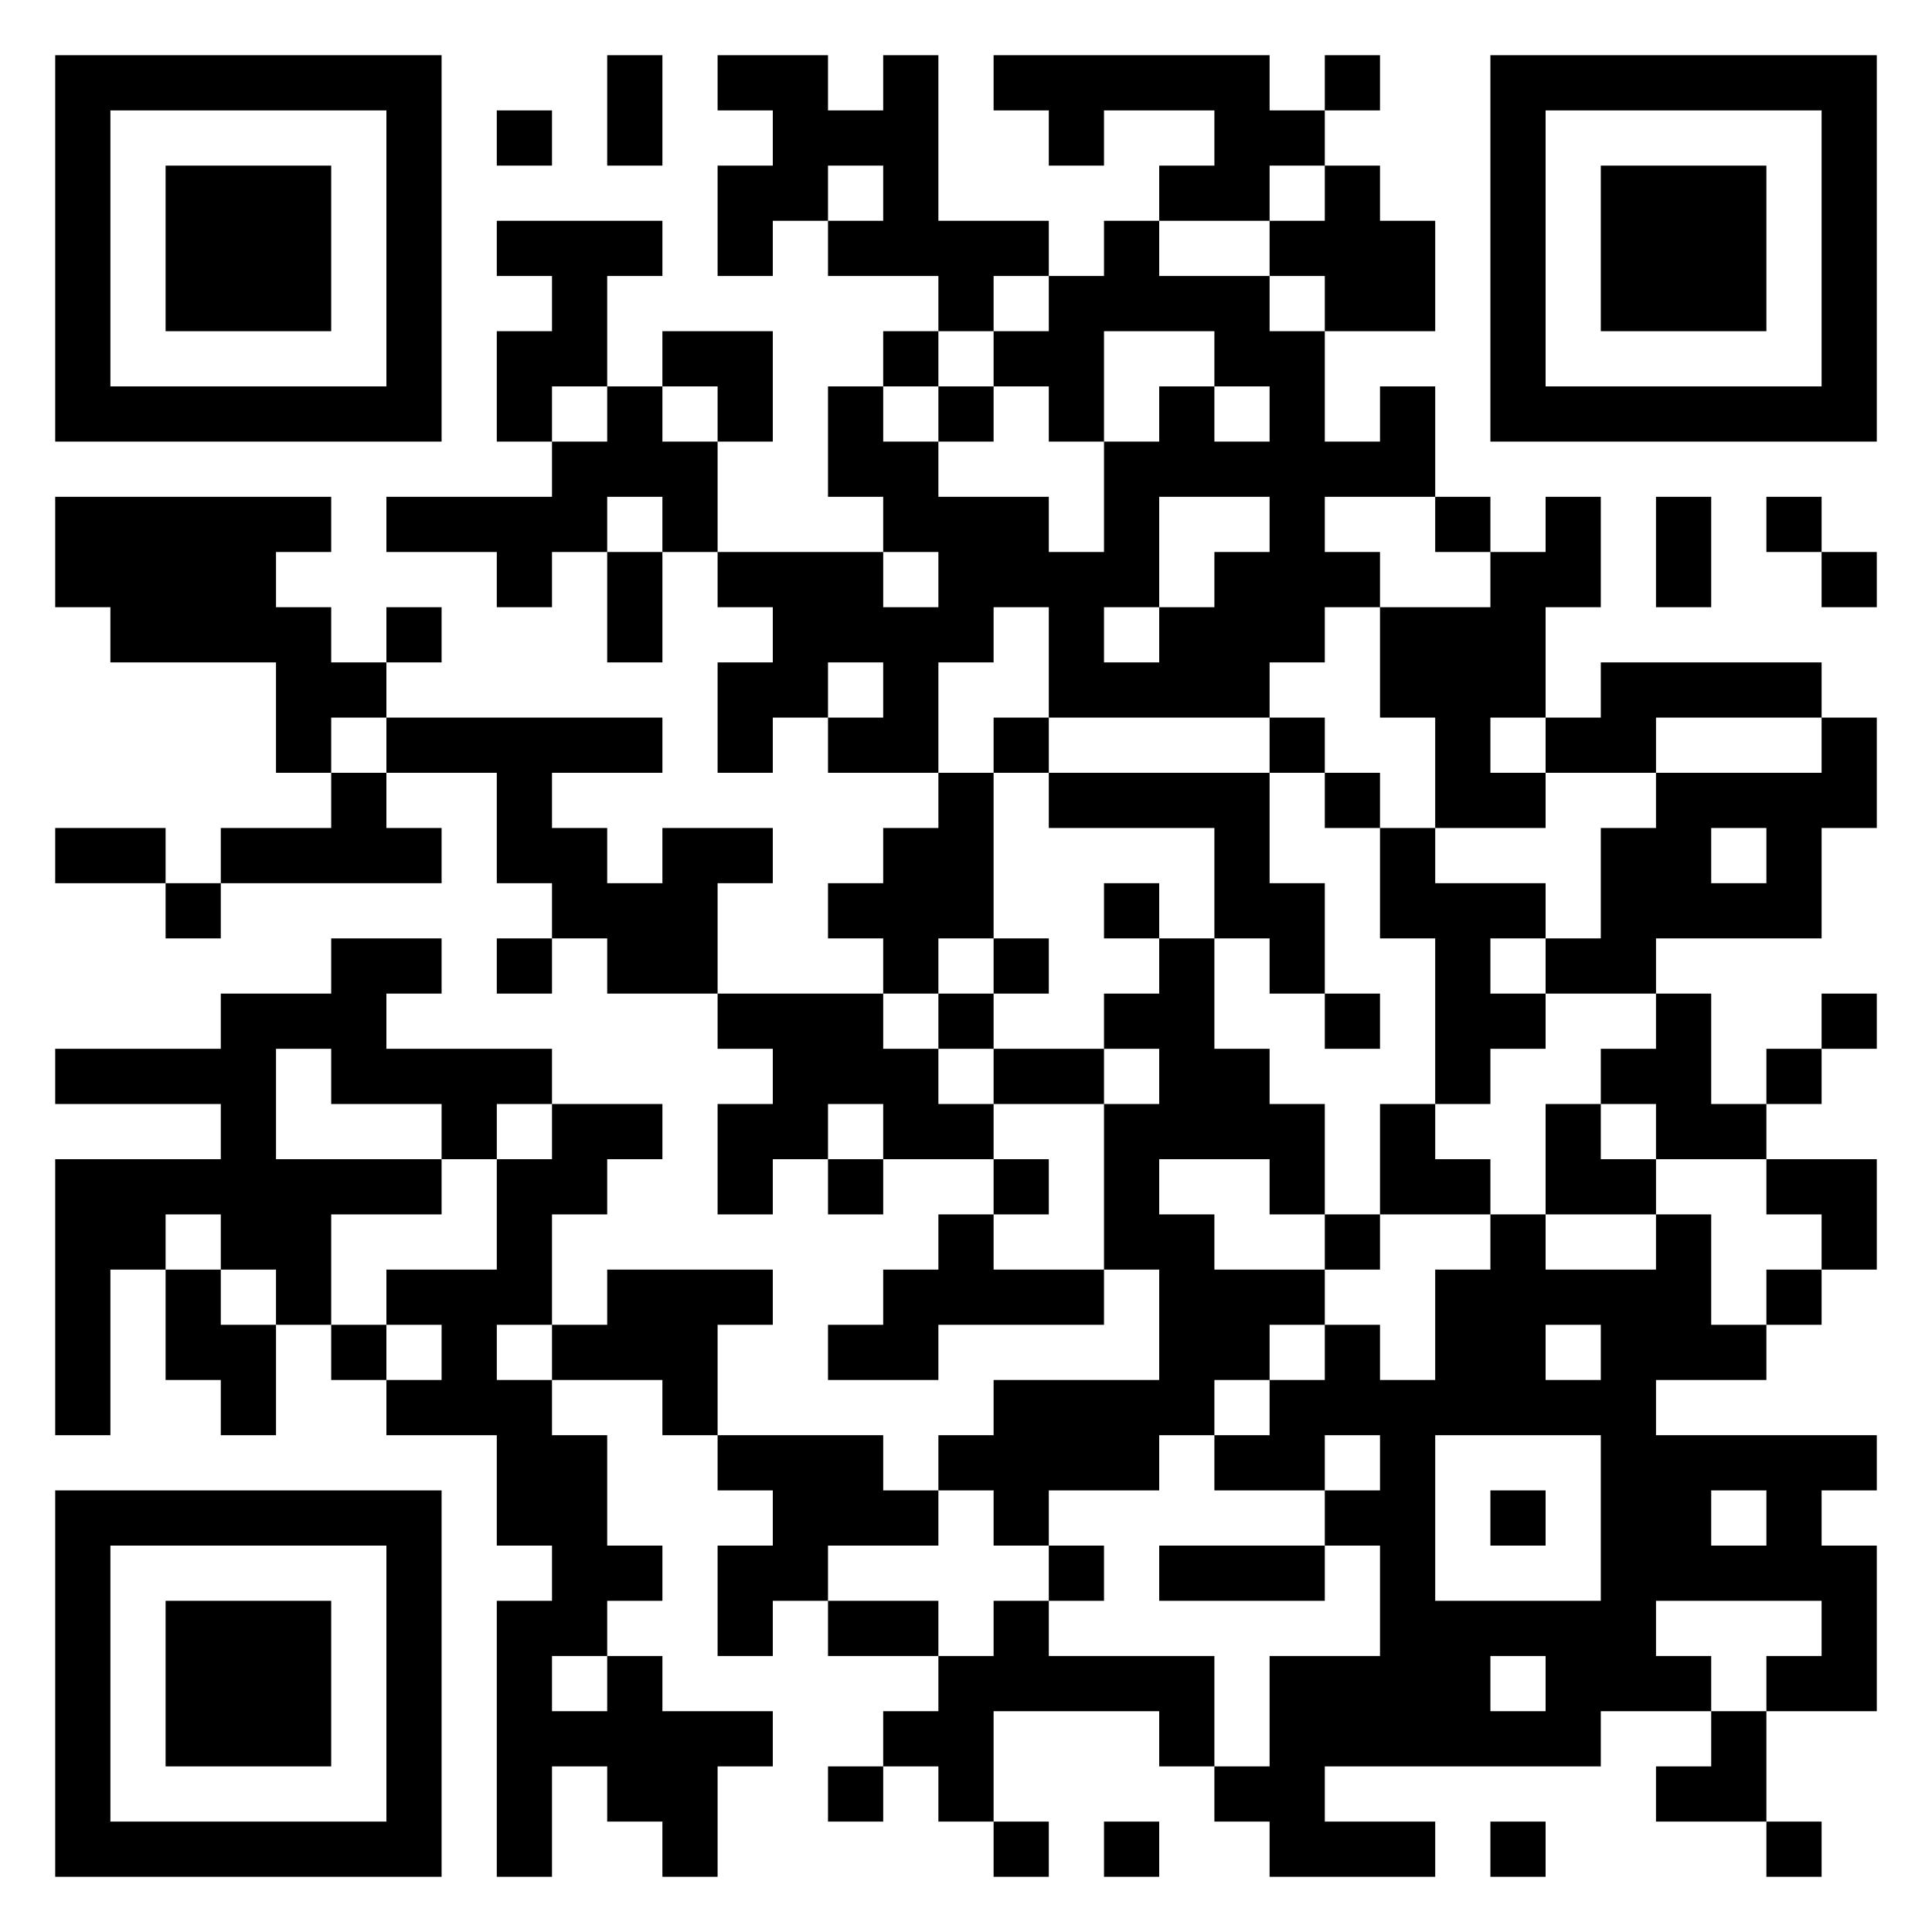 <svg xmlns="http://www.w3.org/2000/svg" width="245" height="245" version="1.1"><title>QR Code</title><desc>play.google.com/store/apps/details?id=org.lichess.mobileapp</desc><rect style="fill:#fff;fill-opacity:1" width="245" height="245" x="0" y="0"/><g id="elements"><path style="fill:#000" d="M 7,7 l 7,0 0,7 -7,0 z M 14,7 l 7,0 0,7 -7,0 z M 21,7 l 7,0 0,7 -7,0 z M 28,7 l 7,0 0,7 -7,0 z M 35,7 l 7,0 0,7 -7,0 z M 42,7 l 7,0 0,7 -7,0 z M 49,7 l 7,0 0,7 -7,0 z M 77,7 l 7,0 0,7 -7,0 z M 91,7 l 7,0 0,7 -7,0 z M 98,7 l 7,0 0,7 -7,0 z M 112,7 l 7,0 0,7 -7,0 z M 126,7 l 7,0 0,7 -7,0 z M 133,7 l 7,0 0,7 -7,0 z M 140,7 l 7,0 0,7 -7,0 z M 147,7 l 7,0 0,7 -7,0 z M 154,7 l 7,0 0,7 -7,0 z M 168,7 l 7,0 0,7 -7,0 z M 189,7 l 7,0 0,7 -7,0 z M 196,7 l 7,0 0,7 -7,0 z M 203,7 l 7,0 0,7 -7,0 z M 210,7 l 7,0 0,7 -7,0 z M 217,7 l 7,0 0,7 -7,0 z M 224,7 l 7,0 0,7 -7,0 z M 231,7 l 7,0 0,7 -7,0 z M 7,14 l 7,0 0,7 -7,0 z M 49,14 l 7,0 0,7 -7,0 z M 63,14 l 7,0 0,7 -7,0 z M 77,14 l 7,0 0,7 -7,0 z M 98,14 l 7,0 0,7 -7,0 z M 105,14 l 7,0 0,7 -7,0 z M 112,14 l 7,0 0,7 -7,0 z M 133,14 l 7,0 0,7 -7,0 z M 154,14 l 7,0 0,7 -7,0 z M 161,14 l 7,0 0,7 -7,0 z M 189,14 l 7,0 0,7 -7,0 z M 231,14 l 7,0 0,7 -7,0 z M 7,21 l 7,0 0,7 -7,0 z M 21,21 l 7,0 0,7 -7,0 z M 28,21 l 7,0 0,7 -7,0 z M 35,21 l 7,0 0,7 -7,0 z M 49,21 l 7,0 0,7 -7,0 z M 91,21 l 7,0 0,7 -7,0 z M 98,21 l 7,0 0,7 -7,0 z M 112,21 l 7,0 0,7 -7,0 z M 147,21 l 7,0 0,7 -7,0 z M 154,21 l 7,0 0,7 -7,0 z M 168,21 l 7,0 0,7 -7,0 z M 189,21 l 7,0 0,7 -7,0 z M 203,21 l 7,0 0,7 -7,0 z M 210,21 l 7,0 0,7 -7,0 z M 217,21 l 7,0 0,7 -7,0 z M 231,21 l 7,0 0,7 -7,0 z M 7,28 l 7,0 0,7 -7,0 z M 21,28 l 7,0 0,7 -7,0 z M 28,28 l 7,0 0,7 -7,0 z M 35,28 l 7,0 0,7 -7,0 z M 49,28 l 7,0 0,7 -7,0 z M 63,28 l 7,0 0,7 -7,0 z M 70,28 l 7,0 0,7 -7,0 z M 77,28 l 7,0 0,7 -7,0 z M 91,28 l 7,0 0,7 -7,0 z M 105,28 l 7,0 0,7 -7,0 z M 112,28 l 7,0 0,7 -7,0 z M 119,28 l 7,0 0,7 -7,0 z M 126,28 l 7,0 0,7 -7,0 z M 140,28 l 7,0 0,7 -7,0 z M 161,28 l 7,0 0,7 -7,0 z M 168,28 l 7,0 0,7 -7,0 z M 175,28 l 7,0 0,7 -7,0 z M 189,28 l 7,0 0,7 -7,0 z M 203,28 l 7,0 0,7 -7,0 z M 210,28 l 7,0 0,7 -7,0 z M 217,28 l 7,0 0,7 -7,0 z M 231,28 l 7,0 0,7 -7,0 z M 7,35 l 7,0 0,7 -7,0 z M 21,35 l 7,0 0,7 -7,0 z M 28,35 l 7,0 0,7 -7,0 z M 35,35 l 7,0 0,7 -7,0 z M 49,35 l 7,0 0,7 -7,0 z M 70,35 l 7,0 0,7 -7,0 z M 119,35 l 7,0 0,7 -7,0 z M 133,35 l 7,0 0,7 -7,0 z M 140,35 l 7,0 0,7 -7,0 z M 147,35 l 7,0 0,7 -7,0 z M 154,35 l 7,0 0,7 -7,0 z M 168,35 l 7,0 0,7 -7,0 z M 175,35 l 7,0 0,7 -7,0 z M 189,35 l 7,0 0,7 -7,0 z M 203,35 l 7,0 0,7 -7,0 z M 210,35 l 7,0 0,7 -7,0 z M 217,35 l 7,0 0,7 -7,0 z M 231,35 l 7,0 0,7 -7,0 z M 7,42 l 7,0 0,7 -7,0 z M 49,42 l 7,0 0,7 -7,0 z M 63,42 l 7,0 0,7 -7,0 z M 70,42 l 7,0 0,7 -7,0 z M 84,42 l 7,0 0,7 -7,0 z M 91,42 l 7,0 0,7 -7,0 z M 112,42 l 7,0 0,7 -7,0 z M 126,42 l 7,0 0,7 -7,0 z M 133,42 l 7,0 0,7 -7,0 z M 154,42 l 7,0 0,7 -7,0 z M 161,42 l 7,0 0,7 -7,0 z M 189,42 l 7,0 0,7 -7,0 z M 231,42 l 7,0 0,7 -7,0 z M 7,49 l 7,0 0,7 -7,0 z M 14,49 l 7,0 0,7 -7,0 z M 21,49 l 7,0 0,7 -7,0 z M 28,49 l 7,0 0,7 -7,0 z M 35,49 l 7,0 0,7 -7,0 z M 42,49 l 7,0 0,7 -7,0 z M 49,49 l 7,0 0,7 -7,0 z M 63,49 l 7,0 0,7 -7,0 z M 77,49 l 7,0 0,7 -7,0 z M 91,49 l 7,0 0,7 -7,0 z M 105,49 l 7,0 0,7 -7,0 z M 119,49 l 7,0 0,7 -7,0 z M 133,49 l 7,0 0,7 -7,0 z M 147,49 l 7,0 0,7 -7,0 z M 161,49 l 7,0 0,7 -7,0 z M 175,49 l 7,0 0,7 -7,0 z M 189,49 l 7,0 0,7 -7,0 z M 196,49 l 7,0 0,7 -7,0 z M 203,49 l 7,0 0,7 -7,0 z M 210,49 l 7,0 0,7 -7,0 z M 217,49 l 7,0 0,7 -7,0 z M 224,49 l 7,0 0,7 -7,0 z M 231,49 l 7,0 0,7 -7,0 z M 70,56 l 7,0 0,7 -7,0 z M 77,56 l 7,0 0,7 -7,0 z M 84,56 l 7,0 0,7 -7,0 z M 105,56 l 7,0 0,7 -7,0 z M 112,56 l 7,0 0,7 -7,0 z M 140,56 l 7,0 0,7 -7,0 z M 147,56 l 7,0 0,7 -7,0 z M 154,56 l 7,0 0,7 -7,0 z M 161,56 l 7,0 0,7 -7,0 z M 168,56 l 7,0 0,7 -7,0 z M 175,56 l 7,0 0,7 -7,0 z M 7,63 l 7,0 0,7 -7,0 z M 14,63 l 7,0 0,7 -7,0 z M 21,63 l 7,0 0,7 -7,0 z M 28,63 l 7,0 0,7 -7,0 z M 35,63 l 7,0 0,7 -7,0 z M 49,63 l 7,0 0,7 -7,0 z M 56,63 l 7,0 0,7 -7,0 z M 63,63 l 7,0 0,7 -7,0 z M 70,63 l 7,0 0,7 -7,0 z M 84,63 l 7,0 0,7 -7,0 z M 112,63 l 7,0 0,7 -7,0 z M 119,63 l 7,0 0,7 -7,0 z M 126,63 l 7,0 0,7 -7,0 z M 140,63 l 7,0 0,7 -7,0 z M 161,63 l 7,0 0,7 -7,0 z M 182,63 l 7,0 0,7 -7,0 z M 196,63 l 7,0 0,7 -7,0 z M 210,63 l 7,0 0,7 -7,0 z M 224,63 l 7,0 0,7 -7,0 z M 7,70 l 7,0 0,7 -7,0 z M 14,70 l 7,0 0,7 -7,0 z M 21,70 l 7,0 0,7 -7,0 z M 28,70 l 7,0 0,7 -7,0 z M 63,70 l 7,0 0,7 -7,0 z M 77,70 l 7,0 0,7 -7,0 z M 91,70 l 7,0 0,7 -7,0 z M 98,70 l 7,0 0,7 -7,0 z M 105,70 l 7,0 0,7 -7,0 z M 119,70 l 7,0 0,7 -7,0 z M 126,70 l 7,0 0,7 -7,0 z M 133,70 l 7,0 0,7 -7,0 z M 140,70 l 7,0 0,7 -7,0 z M 154,70 l 7,0 0,7 -7,0 z M 161,70 l 7,0 0,7 -7,0 z M 168,70 l 7,0 0,7 -7,0 z M 189,70 l 7,0 0,7 -7,0 z M 196,70 l 7,0 0,7 -7,0 z M 210,70 l 7,0 0,7 -7,0 z M 231,70 l 7,0 0,7 -7,0 z M 14,77 l 7,0 0,7 -7,0 z M 21,77 l 7,0 0,7 -7,0 z M 28,77 l 7,0 0,7 -7,0 z M 35,77 l 7,0 0,7 -7,0 z M 49,77 l 7,0 0,7 -7,0 z M 77,77 l 7,0 0,7 -7,0 z M 98,77 l 7,0 0,7 -7,0 z M 105,77 l 7,0 0,7 -7,0 z M 112,77 l 7,0 0,7 -7,0 z M 119,77 l 7,0 0,7 -7,0 z M 133,77 l 7,0 0,7 -7,0 z M 147,77 l 7,0 0,7 -7,0 z M 154,77 l 7,0 0,7 -7,0 z M 161,77 l 7,0 0,7 -7,0 z M 175,77 l 7,0 0,7 -7,0 z M 182,77 l 7,0 0,7 -7,0 z M 189,77 l 7,0 0,7 -7,0 z M 35,84 l 7,0 0,7 -7,0 z M 42,84 l 7,0 0,7 -7,0 z M 91,84 l 7,0 0,7 -7,0 z M 98,84 l 7,0 0,7 -7,0 z M 112,84 l 7,0 0,7 -7,0 z M 133,84 l 7,0 0,7 -7,0 z M 140,84 l 7,0 0,7 -7,0 z M 147,84 l 7,0 0,7 -7,0 z M 154,84 l 7,0 0,7 -7,0 z M 175,84 l 7,0 0,7 -7,0 z M 182,84 l 7,0 0,7 -7,0 z M 189,84 l 7,0 0,7 -7,0 z M 203,84 l 7,0 0,7 -7,0 z M 210,84 l 7,0 0,7 -7,0 z M 217,84 l 7,0 0,7 -7,0 z M 224,84 l 7,0 0,7 -7,0 z M 35,91 l 7,0 0,7 -7,0 z M 49,91 l 7,0 0,7 -7,0 z M 56,91 l 7,0 0,7 -7,0 z M 63,91 l 7,0 0,7 -7,0 z M 70,91 l 7,0 0,7 -7,0 z M 77,91 l 7,0 0,7 -7,0 z M 91,91 l 7,0 0,7 -7,0 z M 105,91 l 7,0 0,7 -7,0 z M 112,91 l 7,0 0,7 -7,0 z M 126,91 l 7,0 0,7 -7,0 z M 161,91 l 7,0 0,7 -7,0 z M 182,91 l 7,0 0,7 -7,0 z M 196,91 l 7,0 0,7 -7,0 z M 203,91 l 7,0 0,7 -7,0 z M 231,91 l 7,0 0,7 -7,0 z M 42,98 l 7,0 0,7 -7,0 z M 63,98 l 7,0 0,7 -7,0 z M 119,98 l 7,0 0,7 -7,0 z M 133,98 l 7,0 0,7 -7,0 z M 140,98 l 7,0 0,7 -7,0 z M 147,98 l 7,0 0,7 -7,0 z M 154,98 l 7,0 0,7 -7,0 z M 168,98 l 7,0 0,7 -7,0 z M 182,98 l 7,0 0,7 -7,0 z M 189,98 l 7,0 0,7 -7,0 z M 210,98 l 7,0 0,7 -7,0 z M 217,98 l 7,0 0,7 -7,0 z M 224,98 l 7,0 0,7 -7,0 z M 231,98 l 7,0 0,7 -7,0 z M 7,105 l 7,0 0,7 -7,0 z M 14,105 l 7,0 0,7 -7,0 z M 28,105 l 7,0 0,7 -7,0 z M 35,105 l 7,0 0,7 -7,0 z M 42,105 l 7,0 0,7 -7,0 z M 49,105 l 7,0 0,7 -7,0 z M 63,105 l 7,0 0,7 -7,0 z M 70,105 l 7,0 0,7 -7,0 z M 84,105 l 7,0 0,7 -7,0 z M 91,105 l 7,0 0,7 -7,0 z M 112,105 l 7,0 0,7 -7,0 z M 119,105 l 7,0 0,7 -7,0 z M 154,105 l 7,0 0,7 -7,0 z M 175,105 l 7,0 0,7 -7,0 z M 203,105 l 7,0 0,7 -7,0 z M 210,105 l 7,0 0,7 -7,0 z M 224,105 l 7,0 0,7 -7,0 z M 21,112 l 7,0 0,7 -7,0 z M 70,112 l 7,0 0,7 -7,0 z M 77,112 l 7,0 0,7 -7,0 z M 84,112 l 7,0 0,7 -7,0 z M 105,112 l 7,0 0,7 -7,0 z M 112,112 l 7,0 0,7 -7,0 z M 119,112 l 7,0 0,7 -7,0 z M 140,112 l 7,0 0,7 -7,0 z M 154,112 l 7,0 0,7 -7,0 z M 161,112 l 7,0 0,7 -7,0 z M 175,112 l 7,0 0,7 -7,0 z M 182,112 l 7,0 0,7 -7,0 z M 189,112 l 7,0 0,7 -7,0 z M 203,112 l 7,0 0,7 -7,0 z M 210,112 l 7,0 0,7 -7,0 z M 217,112 l 7,0 0,7 -7,0 z M 224,112 l 7,0 0,7 -7,0 z M 42,119 l 7,0 0,7 -7,0 z M 49,119 l 7,0 0,7 -7,0 z M 63,119 l 7,0 0,7 -7,0 z M 77,119 l 7,0 0,7 -7,0 z M 84,119 l 7,0 0,7 -7,0 z M 112,119 l 7,0 0,7 -7,0 z M 126,119 l 7,0 0,7 -7,0 z M 147,119 l 7,0 0,7 -7,0 z M 161,119 l 7,0 0,7 -7,0 z M 182,119 l 7,0 0,7 -7,0 z M 196,119 l 7,0 0,7 -7,0 z M 203,119 l 7,0 0,7 -7,0 z M 28,126 l 7,0 0,7 -7,0 z M 35,126 l 7,0 0,7 -7,0 z M 42,126 l 7,0 0,7 -7,0 z M 91,126 l 7,0 0,7 -7,0 z M 98,126 l 7,0 0,7 -7,0 z M 105,126 l 7,0 0,7 -7,0 z M 119,126 l 7,0 0,7 -7,0 z M 140,126 l 7,0 0,7 -7,0 z M 147,126 l 7,0 0,7 -7,0 z M 168,126 l 7,0 0,7 -7,0 z M 182,126 l 7,0 0,7 -7,0 z M 189,126 l 7,0 0,7 -7,0 z M 210,126 l 7,0 0,7 -7,0 z M 231,126 l 7,0 0,7 -7,0 z M 7,133 l 7,0 0,7 -7,0 z M 14,133 l 7,0 0,7 -7,0 z M 21,133 l 7,0 0,7 -7,0 z M 28,133 l 7,0 0,7 -7,0 z M 42,133 l 7,0 0,7 -7,0 z M 49,133 l 7,0 0,7 -7,0 z M 56,133 l 7,0 0,7 -7,0 z M 63,133 l 7,0 0,7 -7,0 z M 98,133 l 7,0 0,7 -7,0 z M 105,133 l 7,0 0,7 -7,0 z M 112,133 l 7,0 0,7 -7,0 z M 126,133 l 7,0 0,7 -7,0 z M 133,133 l 7,0 0,7 -7,0 z M 147,133 l 7,0 0,7 -7,0 z M 154,133 l 7,0 0,7 -7,0 z M 182,133 l 7,0 0,7 -7,0 z M 203,133 l 7,0 0,7 -7,0 z M 210,133 l 7,0 0,7 -7,0 z M 224,133 l 7,0 0,7 -7,0 z M 28,140 l 7,0 0,7 -7,0 z M 56,140 l 7,0 0,7 -7,0 z M 70,140 l 7,0 0,7 -7,0 z M 77,140 l 7,0 0,7 -7,0 z M 91,140 l 7,0 0,7 -7,0 z M 98,140 l 7,0 0,7 -7,0 z M 112,140 l 7,0 0,7 -7,0 z M 119,140 l 7,0 0,7 -7,0 z M 140,140 l 7,0 0,7 -7,0 z M 147,140 l 7,0 0,7 -7,0 z M 154,140 l 7,0 0,7 -7,0 z M 161,140 l 7,0 0,7 -7,0 z M 175,140 l 7,0 0,7 -7,0 z M 196,140 l 7,0 0,7 -7,0 z M 210,140 l 7,0 0,7 -7,0 z M 217,140 l 7,0 0,7 -7,0 z M 7,147 l 7,0 0,7 -7,0 z M 14,147 l 7,0 0,7 -7,0 z M 21,147 l 7,0 0,7 -7,0 z M 28,147 l 7,0 0,7 -7,0 z M 35,147 l 7,0 0,7 -7,0 z M 42,147 l 7,0 0,7 -7,0 z M 49,147 l 7,0 0,7 -7,0 z M 63,147 l 7,0 0,7 -7,0 z M 70,147 l 7,0 0,7 -7,0 z M 91,147 l 7,0 0,7 -7,0 z M 105,147 l 7,0 0,7 -7,0 z M 126,147 l 7,0 0,7 -7,0 z M 140,147 l 7,0 0,7 -7,0 z M 161,147 l 7,0 0,7 -7,0 z M 175,147 l 7,0 0,7 -7,0 z M 182,147 l 7,0 0,7 -7,0 z M 196,147 l 7,0 0,7 -7,0 z M 203,147 l 7,0 0,7 -7,0 z M 224,147 l 7,0 0,7 -7,0 z M 231,147 l 7,0 0,7 -7,0 z M 7,154 l 7,0 0,7 -7,0 z M 14,154 l 7,0 0,7 -7,0 z M 28,154 l 7,0 0,7 -7,0 z M 35,154 l 7,0 0,7 -7,0 z M 63,154 l 7,0 0,7 -7,0 z M 119,154 l 7,0 0,7 -7,0 z M 140,154 l 7,0 0,7 -7,0 z M 147,154 l 7,0 0,7 -7,0 z M 168,154 l 7,0 0,7 -7,0 z M 189,154 l 7,0 0,7 -7,0 z M 210,154 l 7,0 0,7 -7,0 z M 231,154 l 7,0 0,7 -7,0 z M 7,161 l 7,0 0,7 -7,0 z M 21,161 l 7,0 0,7 -7,0 z M 35,161 l 7,0 0,7 -7,0 z M 49,161 l 7,0 0,7 -7,0 z M 56,161 l 7,0 0,7 -7,0 z M 63,161 l 7,0 0,7 -7,0 z M 77,161 l 7,0 0,7 -7,0 z M 84,161 l 7,0 0,7 -7,0 z M 91,161 l 7,0 0,7 -7,0 z M 112,161 l 7,0 0,7 -7,0 z M 119,161 l 7,0 0,7 -7,0 z M 126,161 l 7,0 0,7 -7,0 z M 133,161 l 7,0 0,7 -7,0 z M 147,161 l 7,0 0,7 -7,0 z M 154,161 l 7,0 0,7 -7,0 z M 161,161 l 7,0 0,7 -7,0 z M 182,161 l 7,0 0,7 -7,0 z M 189,161 l 7,0 0,7 -7,0 z M 196,161 l 7,0 0,7 -7,0 z M 203,161 l 7,0 0,7 -7,0 z M 210,161 l 7,0 0,7 -7,0 z M 224,161 l 7,0 0,7 -7,0 z M 7,168 l 7,0 0,7 -7,0 z M 21,168 l 7,0 0,7 -7,0 z M 28,168 l 7,0 0,7 -7,0 z M 42,168 l 7,0 0,7 -7,0 z M 56,168 l 7,0 0,7 -7,0 z M 70,168 l 7,0 0,7 -7,0 z M 77,168 l 7,0 0,7 -7,0 z M 84,168 l 7,0 0,7 -7,0 z M 105,168 l 7,0 0,7 -7,0 z M 112,168 l 7,0 0,7 -7,0 z M 147,168 l 7,0 0,7 -7,0 z M 154,168 l 7,0 0,7 -7,0 z M 168,168 l 7,0 0,7 -7,0 z M 182,168 l 7,0 0,7 -7,0 z M 189,168 l 7,0 0,7 -7,0 z M 203,168 l 7,0 0,7 -7,0 z M 210,168 l 7,0 0,7 -7,0 z M 217,168 l 7,0 0,7 -7,0 z M 7,175 l 7,0 0,7 -7,0 z M 28,175 l 7,0 0,7 -7,0 z M 49,175 l 7,0 0,7 -7,0 z M 56,175 l 7,0 0,7 -7,0 z M 63,175 l 7,0 0,7 -7,0 z M 84,175 l 7,0 0,7 -7,0 z M 126,175 l 7,0 0,7 -7,0 z M 133,175 l 7,0 0,7 -7,0 z M 140,175 l 7,0 0,7 -7,0 z M 147,175 l 7,0 0,7 -7,0 z M 161,175 l 7,0 0,7 -7,0 z M 168,175 l 7,0 0,7 -7,0 z M 175,175 l 7,0 0,7 -7,0 z M 182,175 l 7,0 0,7 -7,0 z M 189,175 l 7,0 0,7 -7,0 z M 196,175 l 7,0 0,7 -7,0 z M 203,175 l 7,0 0,7 -7,0 z M 63,182 l 7,0 0,7 -7,0 z M 70,182 l 7,0 0,7 -7,0 z M 91,182 l 7,0 0,7 -7,0 z M 98,182 l 7,0 0,7 -7,0 z M 105,182 l 7,0 0,7 -7,0 z M 119,182 l 7,0 0,7 -7,0 z M 126,182 l 7,0 0,7 -7,0 z M 133,182 l 7,0 0,7 -7,0 z M 140,182 l 7,0 0,7 -7,0 z M 154,182 l 7,0 0,7 -7,0 z M 161,182 l 7,0 0,7 -7,0 z M 175,182 l 7,0 0,7 -7,0 z M 203,182 l 7,0 0,7 -7,0 z M 210,182 l 7,0 0,7 -7,0 z M 217,182 l 7,0 0,7 -7,0 z M 224,182 l 7,0 0,7 -7,0 z M 231,182 l 7,0 0,7 -7,0 z M 7,189 l 7,0 0,7 -7,0 z M 14,189 l 7,0 0,7 -7,0 z M 21,189 l 7,0 0,7 -7,0 z M 28,189 l 7,0 0,7 -7,0 z M 35,189 l 7,0 0,7 -7,0 z M 42,189 l 7,0 0,7 -7,0 z M 49,189 l 7,0 0,7 -7,0 z M 63,189 l 7,0 0,7 -7,0 z M 70,189 l 7,0 0,7 -7,0 z M 98,189 l 7,0 0,7 -7,0 z M 105,189 l 7,0 0,7 -7,0 z M 112,189 l 7,0 0,7 -7,0 z M 126,189 l 7,0 0,7 -7,0 z M 168,189 l 7,0 0,7 -7,0 z M 175,189 l 7,0 0,7 -7,0 z M 189,189 l 7,0 0,7 -7,0 z M 203,189 l 7,0 0,7 -7,0 z M 210,189 l 7,0 0,7 -7,0 z M 224,189 l 7,0 0,7 -7,0 z M 7,196 l 7,0 0,7 -7,0 z M 49,196 l 7,0 0,7 -7,0 z M 70,196 l 7,0 0,7 -7,0 z M 77,196 l 7,0 0,7 -7,0 z M 91,196 l 7,0 0,7 -7,0 z M 98,196 l 7,0 0,7 -7,0 z M 133,196 l 7,0 0,7 -7,0 z M 147,196 l 7,0 0,7 -7,0 z M 154,196 l 7,0 0,7 -7,0 z M 161,196 l 7,0 0,7 -7,0 z M 175,196 l 7,0 0,7 -7,0 z M 203,196 l 7,0 0,7 -7,0 z M 210,196 l 7,0 0,7 -7,0 z M 217,196 l 7,0 0,7 -7,0 z M 224,196 l 7,0 0,7 -7,0 z M 231,196 l 7,0 0,7 -7,0 z M 7,203 l 7,0 0,7 -7,0 z M 21,203 l 7,0 0,7 -7,0 z M 28,203 l 7,0 0,7 -7,0 z M 35,203 l 7,0 0,7 -7,0 z M 49,203 l 7,0 0,7 -7,0 z M 63,203 l 7,0 0,7 -7,0 z M 70,203 l 7,0 0,7 -7,0 z M 91,203 l 7,0 0,7 -7,0 z M 105,203 l 7,0 0,7 -7,0 z M 112,203 l 7,0 0,7 -7,0 z M 126,203 l 7,0 0,7 -7,0 z M 175,203 l 7,0 0,7 -7,0 z M 182,203 l 7,0 0,7 -7,0 z M 189,203 l 7,0 0,7 -7,0 z M 196,203 l 7,0 0,7 -7,0 z M 203,203 l 7,0 0,7 -7,0 z M 231,203 l 7,0 0,7 -7,0 z M 7,210 l 7,0 0,7 -7,0 z M 21,210 l 7,0 0,7 -7,0 z M 28,210 l 7,0 0,7 -7,0 z M 35,210 l 7,0 0,7 -7,0 z M 49,210 l 7,0 0,7 -7,0 z M 63,210 l 7,0 0,7 -7,0 z M 77,210 l 7,0 0,7 -7,0 z M 119,210 l 7,0 0,7 -7,0 z M 126,210 l 7,0 0,7 -7,0 z M 133,210 l 7,0 0,7 -7,0 z M 140,210 l 7,0 0,7 -7,0 z M 147,210 l 7,0 0,7 -7,0 z M 161,210 l 7,0 0,7 -7,0 z M 168,210 l 7,0 0,7 -7,0 z M 175,210 l 7,0 0,7 -7,0 z M 182,210 l 7,0 0,7 -7,0 z M 196,210 l 7,0 0,7 -7,0 z M 203,210 l 7,0 0,7 -7,0 z M 210,210 l 7,0 0,7 -7,0 z M 224,210 l 7,0 0,7 -7,0 z M 231,210 l 7,0 0,7 -7,0 z M 7,217 l 7,0 0,7 -7,0 z M 21,217 l 7,0 0,7 -7,0 z M 28,217 l 7,0 0,7 -7,0 z M 35,217 l 7,0 0,7 -7,0 z M 49,217 l 7,0 0,7 -7,0 z M 63,217 l 7,0 0,7 -7,0 z M 70,217 l 7,0 0,7 -7,0 z M 77,217 l 7,0 0,7 -7,0 z M 84,217 l 7,0 0,7 -7,0 z M 91,217 l 7,0 0,7 -7,0 z M 112,217 l 7,0 0,7 -7,0 z M 119,217 l 7,0 0,7 -7,0 z M 147,217 l 7,0 0,7 -7,0 z M 161,217 l 7,0 0,7 -7,0 z M 168,217 l 7,0 0,7 -7,0 z M 175,217 l 7,0 0,7 -7,0 z M 182,217 l 7,0 0,7 -7,0 z M 189,217 l 7,0 0,7 -7,0 z M 196,217 l 7,0 0,7 -7,0 z M 217,217 l 7,0 0,7 -7,0 z M 7,224 l 7,0 0,7 -7,0 z M 49,224 l 7,0 0,7 -7,0 z M 63,224 l 7,0 0,7 -7,0 z M 77,224 l 7,0 0,7 -7,0 z M 84,224 l 7,0 0,7 -7,0 z M 105,224 l 7,0 0,7 -7,0 z M 119,224 l 7,0 0,7 -7,0 z M 154,224 l 7,0 0,7 -7,0 z M 161,224 l 7,0 0,7 -7,0 z M 210,224 l 7,0 0,7 -7,0 z M 217,224 l 7,0 0,7 -7,0 z M 7,231 l 7,0 0,7 -7,0 z M 14,231 l 7,0 0,7 -7,0 z M 21,231 l 7,0 0,7 -7,0 z M 28,231 l 7,0 0,7 -7,0 z M 35,231 l 7,0 0,7 -7,0 z M 42,231 l 7,0 0,7 -7,0 z M 49,231 l 7,0 0,7 -7,0 z M 63,231 l 7,0 0,7 -7,0 z M 84,231 l 7,0 0,7 -7,0 z M 126,231 l 7,0 0,7 -7,0 z M 140,231 l 7,0 0,7 -7,0 z M 161,231 l 7,0 0,7 -7,0 z M 168,231 l 7,0 0,7 -7,0 z M 175,231 l 7,0 0,7 -7,0 z M 189,231 l 7,0 0,7 -7,0 z M 224,231 l 7,0 0,7 -7,0 z"/></g></svg>
